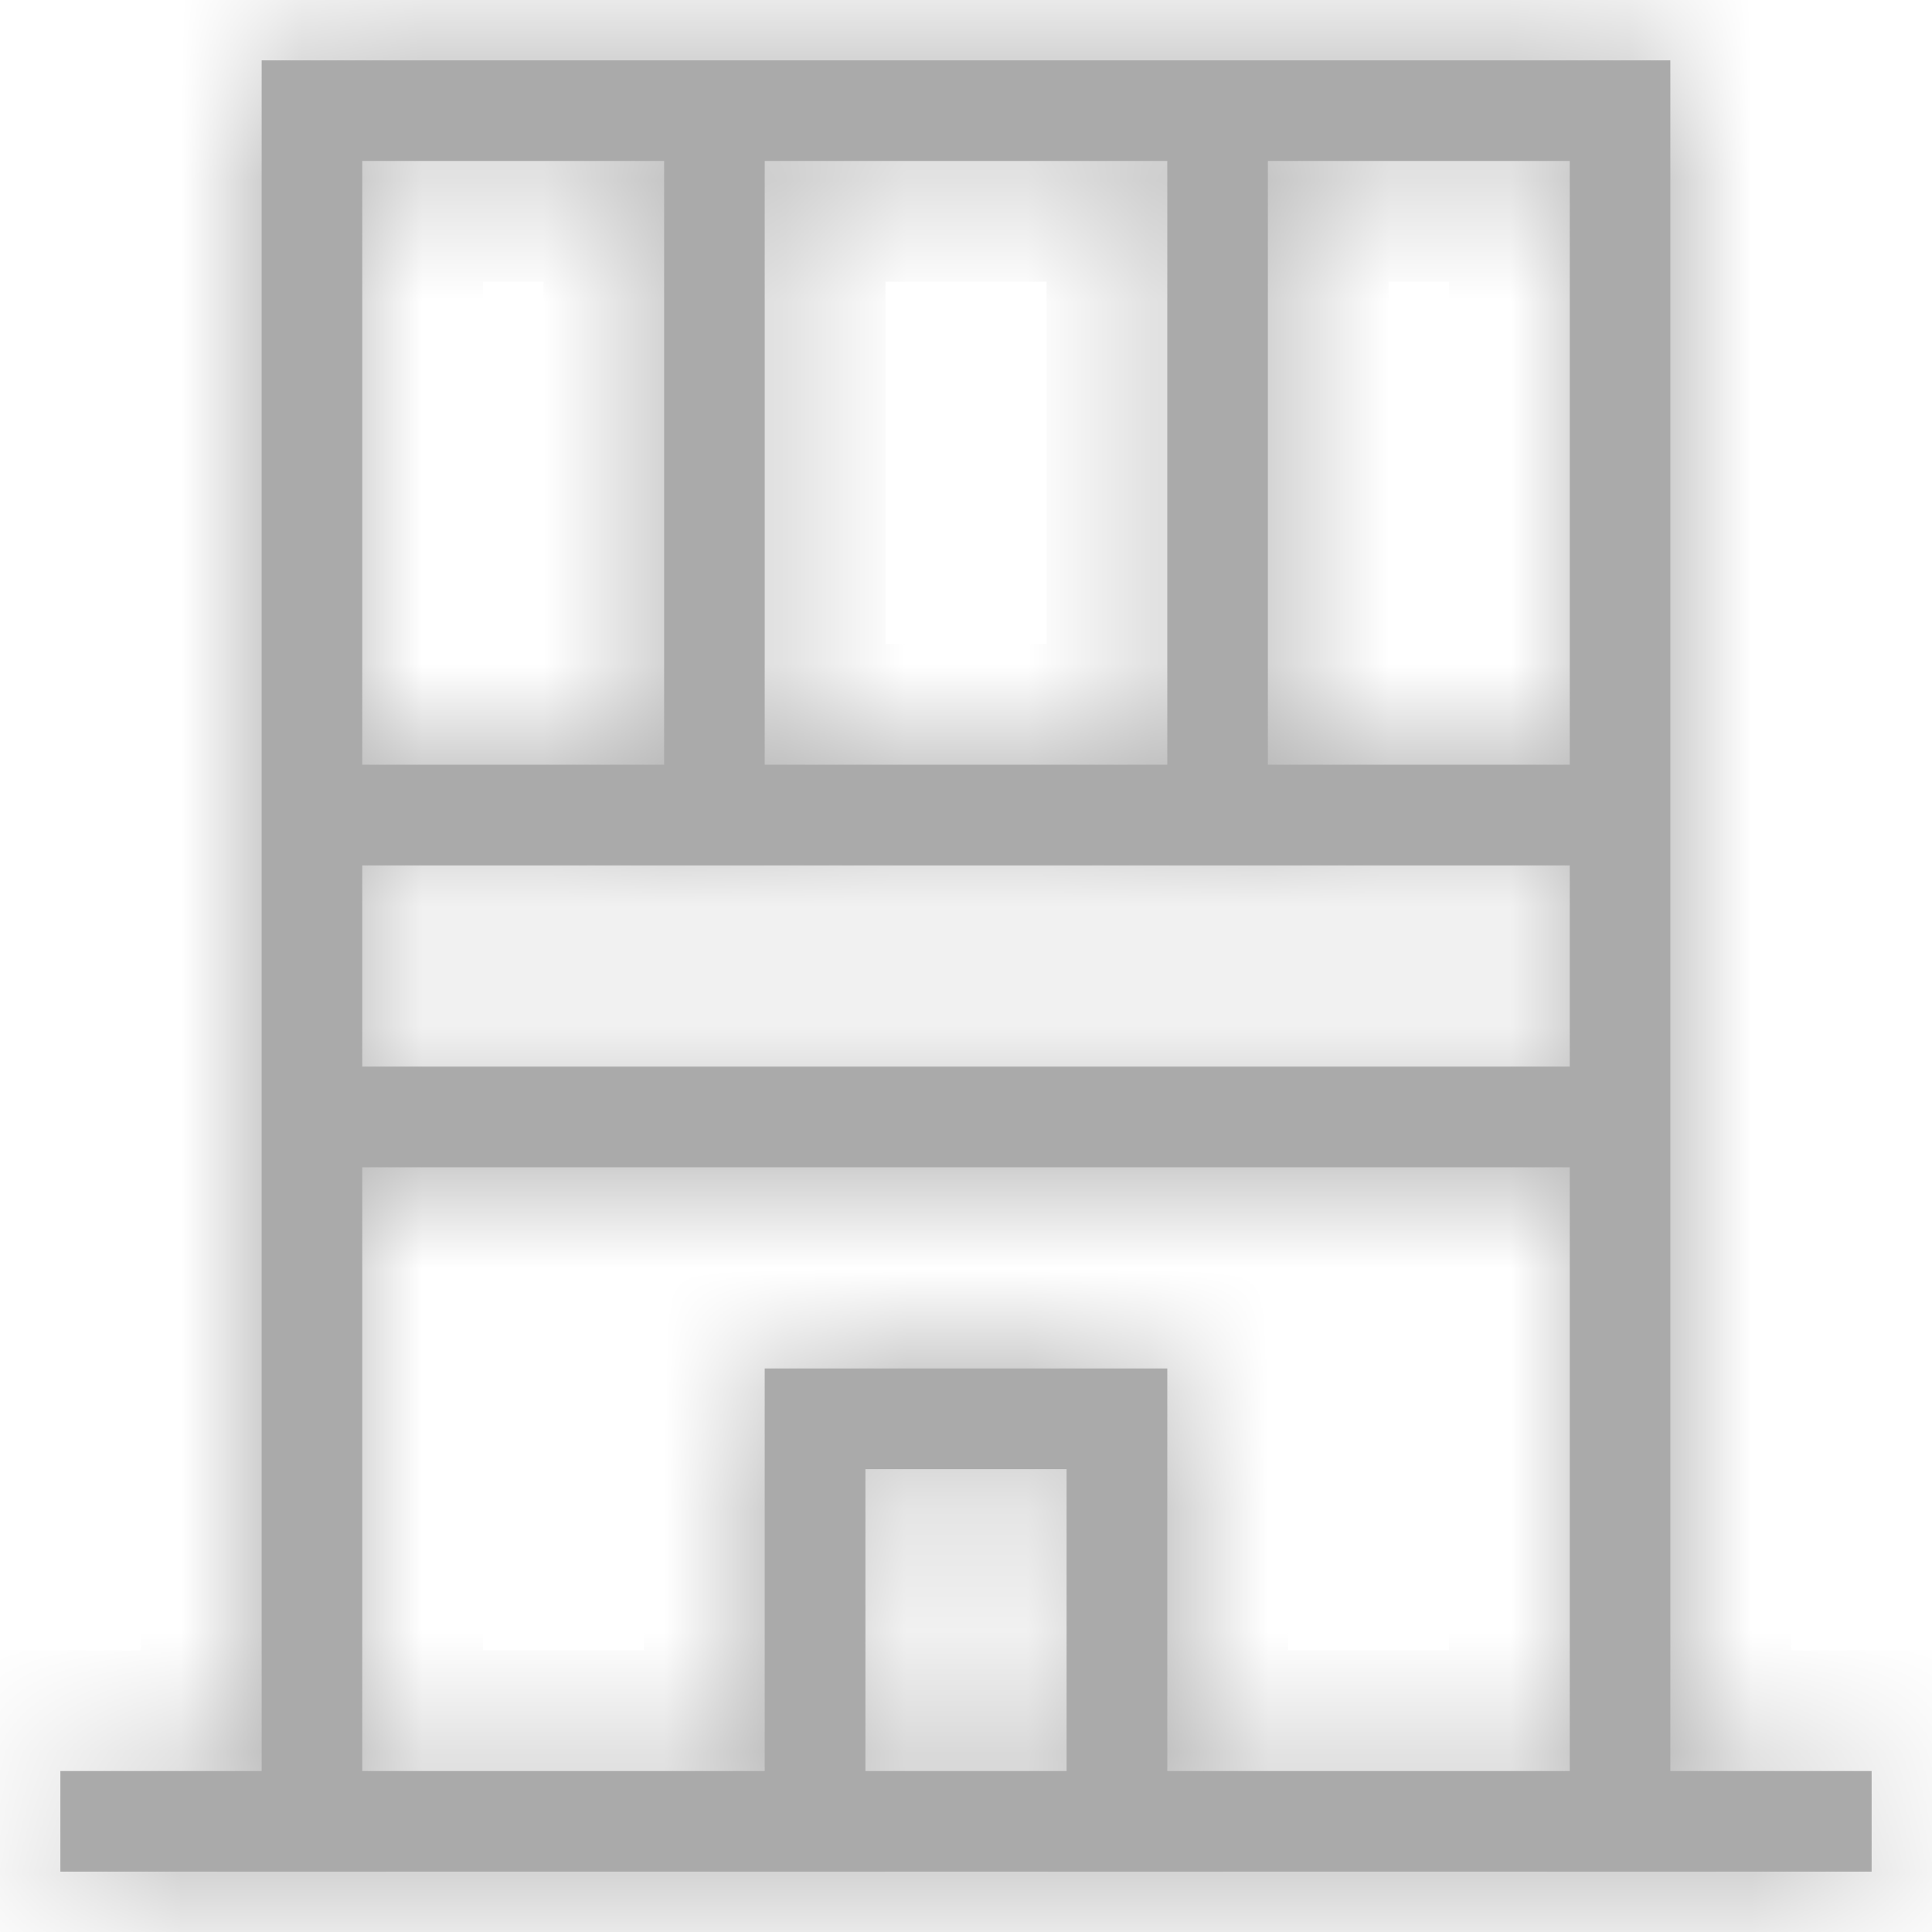 <svg width="16" height="16" viewBox="0 0 16 16" fill="none" xmlns="http://www.w3.org/2000/svg">
<g id="L">
<g id="Vector">
<mask id="path-1-inside-1_16_81" fill="white">
<path d="M13.833 0.5H2.167V14.667H0.5V15.5H15.5V14.667H13.833V0.5ZM13 6.333H10.5V1.333H13V6.333ZM6.333 6.333V1.333H9.667V6.333H6.333ZM3 1.333H5.5V6.333H3V1.333ZM3 7.167H13V8.833H3V7.167ZM3 9.667H13V14.667H9.667V11.333H6.333V14.667H3V9.667ZM7.167 14.667V12.167H8.833V14.667H7.167Z"/>
</mask>
<path d="M13.833 0.5H2.167V14.667H0.5V15.5H15.5V14.667H13.833V0.5ZM13 6.333H10.5V1.333H13V6.333ZM6.333 6.333V1.333H9.667V6.333H6.333ZM3 1.333H5.5V6.333H3V1.333ZM3 7.167H13V8.833H3V7.167ZM3 9.667H13V14.667H9.667V11.333H6.333V14.667H3V9.667ZM7.167 14.667V12.167H8.833V14.667H7.167Z" fill="#AAAAAA"/>
<path d="M13.833 0.5H14.833V-0.5H13.833V0.5ZM2.167 0.5V-0.5H1.167V0.5H2.167ZM2.167 14.667V15.667H3.167V14.667H2.167ZM0.5 14.667V13.667H-0.5V14.667H0.5ZM0.5 15.5H-0.5V16.5H0.5V15.5ZM15.5 15.5V16.5H16.5V15.5H15.5ZM15.5 14.667H16.5V13.667H15.5V14.667ZM13.833 14.667H12.833V15.667H13.833V14.667ZM13 6.333V7.333H14V6.333H13ZM10.5 6.333H9.5V7.333H10.5V6.333ZM10.5 1.333V0.333H9.5V1.333H10.5ZM13 1.333H14V0.333H13V1.333ZM6.333 6.333H5.333V7.333H6.333V6.333ZM6.333 1.333V0.333H5.333V1.333H6.333ZM9.667 1.333H10.667V0.333H9.667V1.333ZM9.667 6.333V7.333H10.667V6.333H9.667ZM3 1.333V0.333H2V1.333H3ZM5.5 1.333H6.5V0.333H5.5V1.333ZM5.5 6.333V7.333H6.5V6.333H5.5ZM3 6.333H2V7.333H3V6.333ZM3 7.167V6.167H2V7.167H3ZM13 7.167H14V6.167H13V7.167ZM13 8.833V9.833H14V8.833H13ZM3 8.833H2V9.833H3V8.833ZM3 9.667V8.667H2V9.667H3ZM13 9.667H14V8.667H13V9.667ZM13 14.667V15.667H14V14.667H13ZM9.667 14.667H8.667V15.667H9.667V14.667ZM9.667 11.333H10.667V10.333H9.667V11.333ZM6.333 11.333V10.333H5.333V11.333H6.333ZM6.333 14.667V15.667H7.333V14.667H6.333ZM3 14.667H2V15.667H3V14.667ZM7.167 14.667H6.167V15.667H7.167V14.667ZM7.167 12.167V11.167H6.167V12.167H7.167ZM8.833 12.167H9.833V11.167H8.833V12.167ZM8.833 14.667V15.667H9.833V14.667H8.833ZM13.833 -0.5H2.167V1.5H13.833V-0.5ZM1.167 0.5V14.667H3.167V0.5H1.167ZM2.167 13.667H0.5V15.667H2.167V13.667ZM-0.5 14.667V15.5H1.5V14.667H-0.5ZM0.5 16.5H15.5V14.5H0.5V16.5ZM16.5 15.5V14.667H14.5V15.5H16.5ZM15.5 13.667H13.833V15.667H15.5V13.667ZM14.833 14.667V0.5H12.833V14.667H14.833ZM13 5.333H10.5V7.333H13V5.333ZM11.5 6.333V1.333H9.5V6.333H11.5ZM10.5 2.333H13V0.333H10.5V2.333ZM12 1.333V6.333H14V1.333H12ZM7.333 6.333V1.333H5.333V6.333H7.333ZM6.333 2.333H9.667V0.333H6.333V2.333ZM8.667 1.333V6.333H10.667V1.333H8.667ZM9.667 5.333H6.333V7.333H9.667V5.333ZM3 2.333H5.5V0.333H3V2.333ZM4.5 1.333V6.333H6.5V1.333H4.5ZM5.5 5.333H3V7.333H5.5V5.333ZM4 6.333V1.333H2V6.333H4ZM3 8.167H13V6.167H3V8.167ZM12 7.167V8.833H14V7.167H12ZM13 7.833H3V9.833H13V7.833ZM4 8.833V7.167H2V8.833H4ZM3 10.667H13V8.667H3V10.667ZM12 9.667V14.667H14V9.667H12ZM13 13.667H9.667V15.667H13V13.667ZM10.667 14.667V11.333H8.667V14.667H10.667ZM9.667 10.333H6.333V12.333H9.667V10.333ZM5.333 11.333V14.667H7.333V11.333H5.333ZM6.333 13.667H3V15.667H6.333V13.667ZM4 14.667V9.667H2V14.667H4ZM8.167 14.667V12.167H6.167V14.667H8.167ZM7.167 13.167H8.833V11.167H7.167V13.167ZM7.833 12.167V14.667H9.833V12.167H7.833ZM8.833 13.667H7.167V15.667H8.833V13.667Z" fill="#AAAAAA" mask="url(#path-1-inside-1_16_81)"/>
</g>
</g>
</svg>
